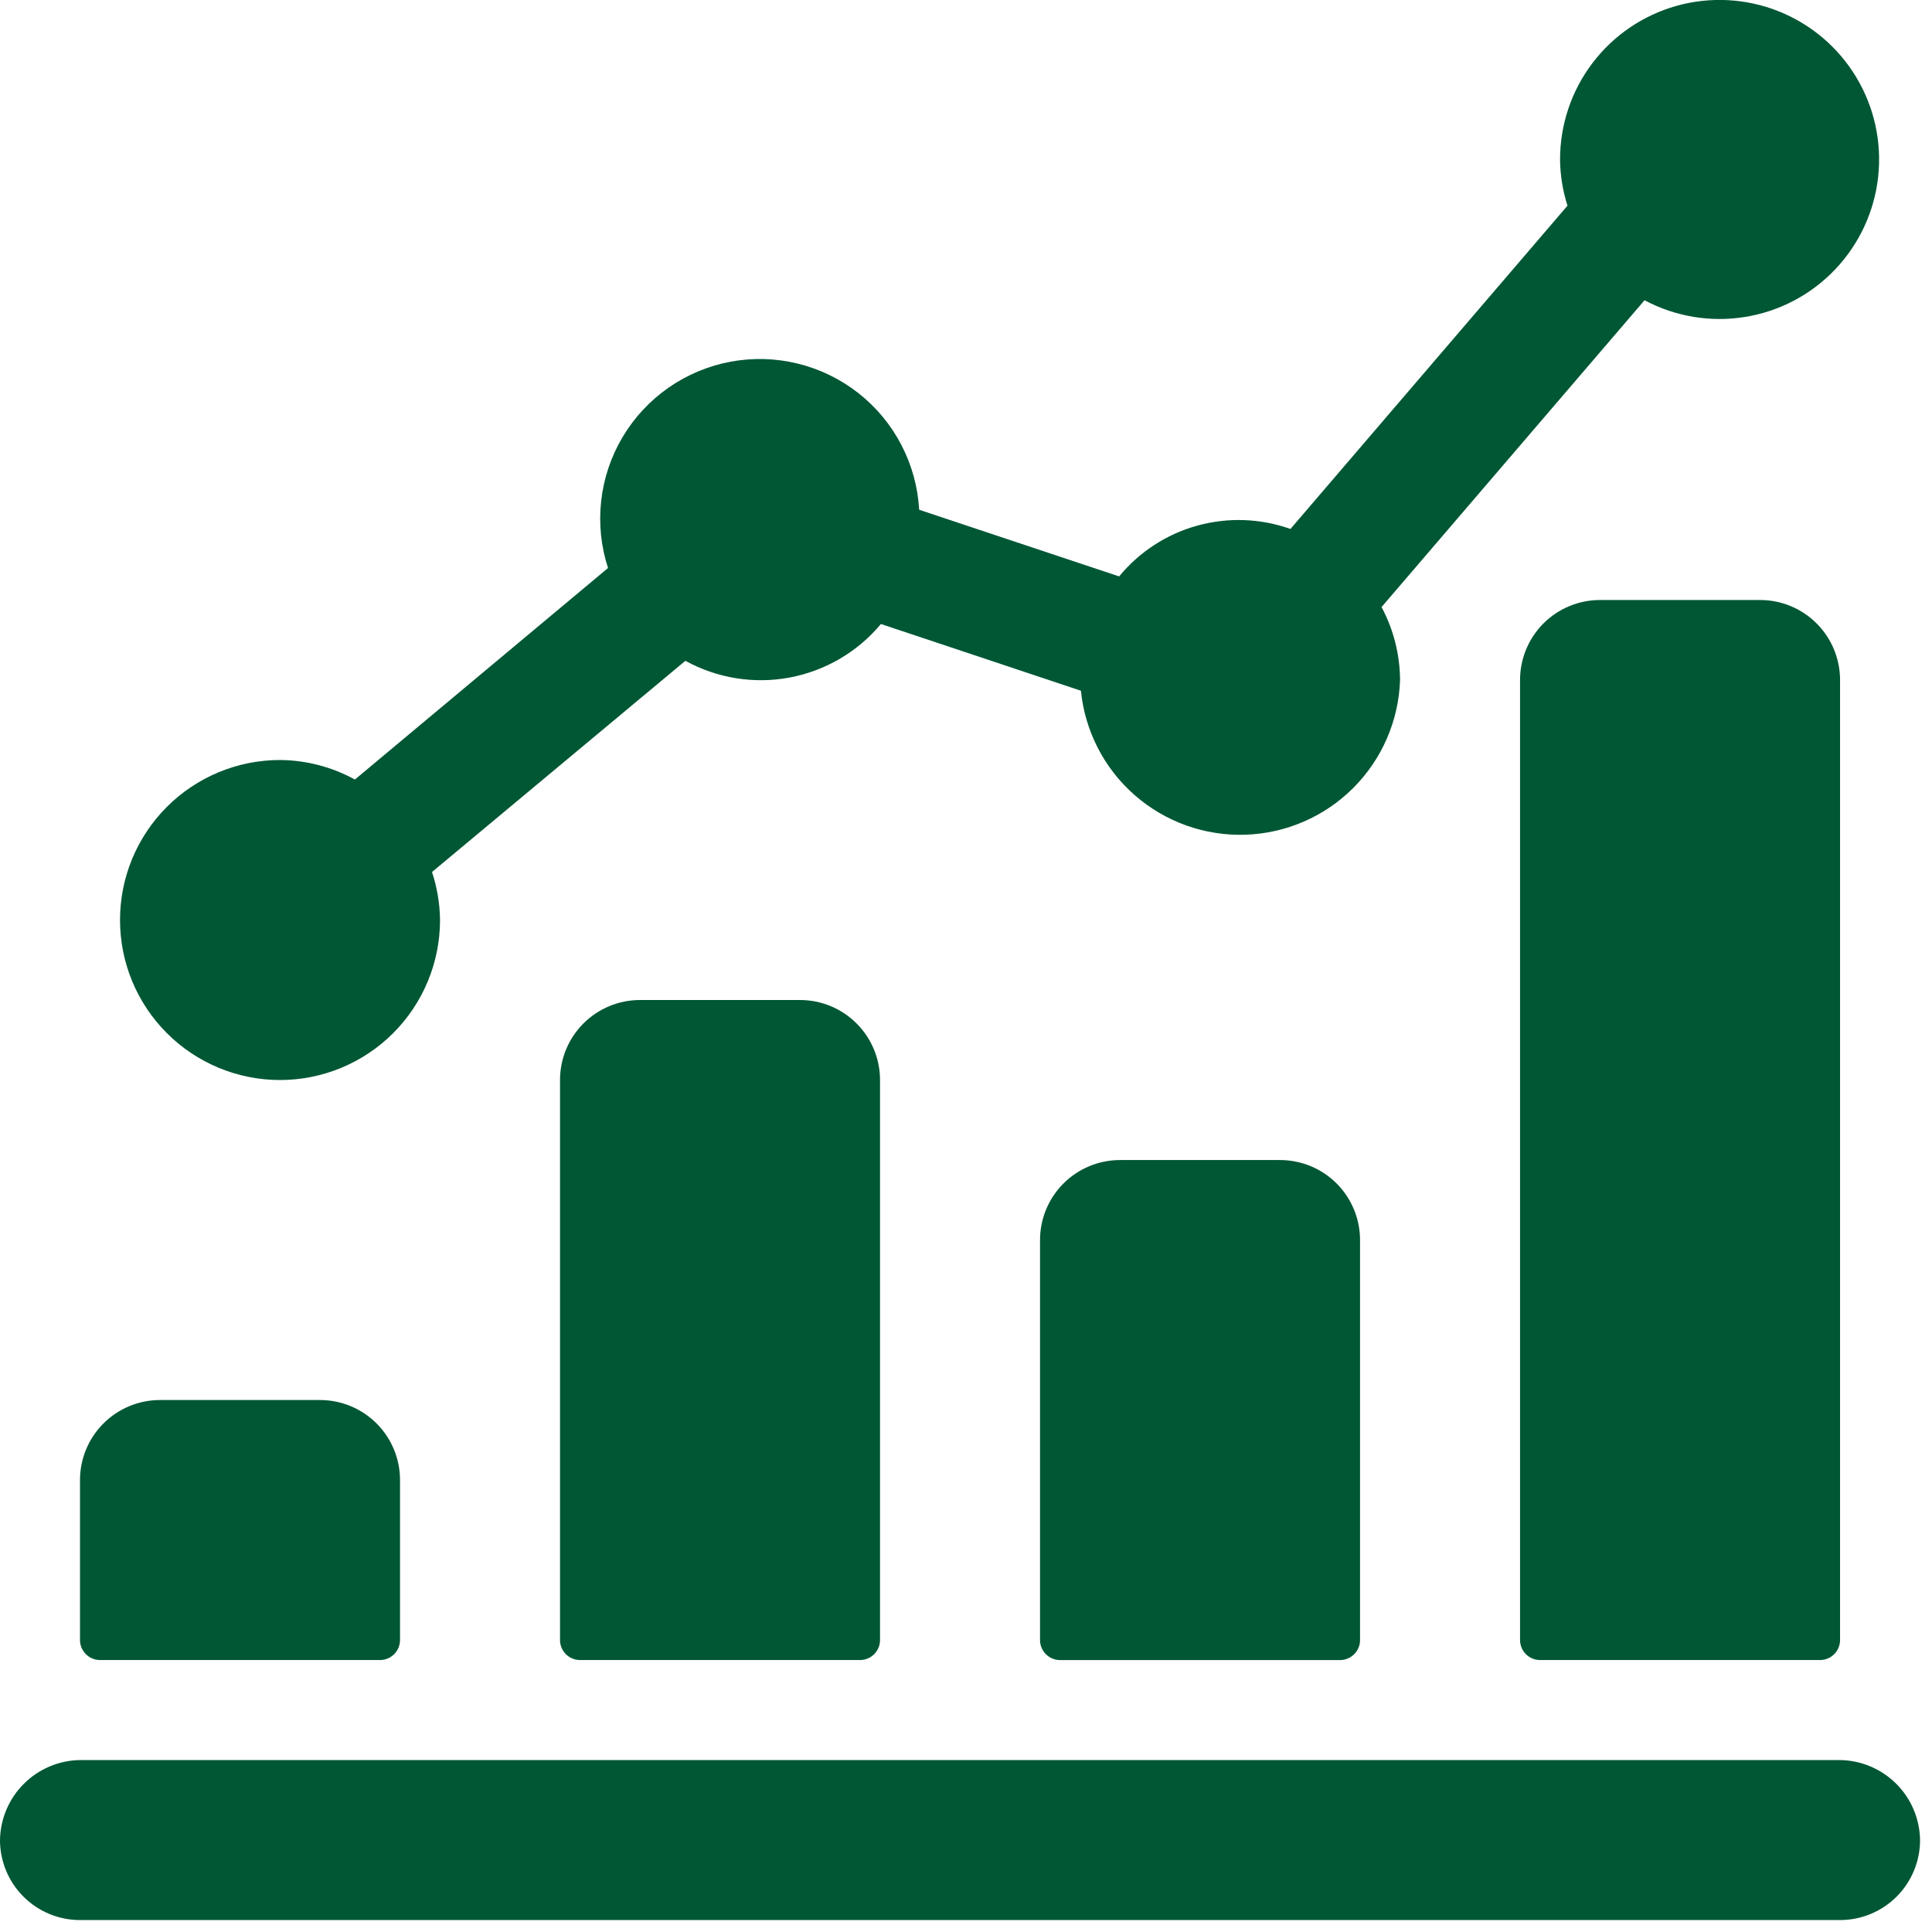 <svg width="66" height="66" viewBox="0 0 66 66" fill="none" xmlns="http://www.w3.org/2000/svg">
<g clip-path="url(#clip0_500_163)">
<path d="M12.982 56.709C13.163 56.709 13.337 56.637 13.465 56.509C13.593 56.381 13.665 56.207 13.665 56.026V50.56C13.665 49.835 13.377 49.14 12.865 48.628C12.352 48.115 11.657 47.827 10.932 47.827H5.466C4.742 47.827 4.046 48.115 3.534 48.628C3.021 49.14 2.733 49.835 2.733 50.56V56.026C2.733 56.207 2.805 56.381 2.934 56.509C3.062 56.637 3.235 56.709 3.417 56.709H12.982Z" fill="#005734"/>
<path d="M29.38 56.709C29.561 56.709 29.735 56.637 29.863 56.509C29.991 56.381 30.063 56.207 30.063 56.026V36.895C30.063 36.17 29.775 35.475 29.262 34.963C28.75 34.45 28.055 34.162 27.33 34.162H21.864C21.139 34.162 20.444 34.45 19.931 34.963C19.419 35.475 19.131 36.17 19.131 36.895V56.026C19.131 56.207 19.203 56.381 19.331 56.509C19.459 56.637 19.633 56.709 19.814 56.709H29.38Z" fill="#005734"/>
<path d="M45.778 56.71C45.959 56.71 46.133 56.638 46.261 56.51C46.389 56.382 46.461 56.208 46.461 56.027V42.362C46.461 41.637 46.173 40.942 45.661 40.429C45.148 39.917 44.453 39.629 43.728 39.629H38.262C37.538 39.629 36.842 39.917 36.33 40.429C35.817 40.942 35.529 41.637 35.529 42.362V56.027C35.529 56.208 35.601 56.382 35.729 56.51C35.858 56.638 36.031 56.71 36.212 56.71H45.778Z" fill="#005734"/>
<path d="M62.175 56.709C62.357 56.709 62.531 56.637 62.659 56.509C62.787 56.381 62.859 56.207 62.859 56.026V23.23C62.859 22.505 62.571 21.81 62.058 21.297C61.546 20.785 60.851 20.497 60.126 20.497H54.66C53.935 20.497 53.24 20.785 52.727 21.297C52.215 21.81 51.927 22.505 51.927 23.23V56.026C51.927 56.207 51.999 56.381 52.127 56.509C52.255 56.637 52.429 56.709 52.61 56.709H62.175Z" fill="#005734"/>
<path d="M9.566 36.895C11.015 36.895 12.406 36.319 13.431 35.294C14.456 34.269 15.032 32.879 15.032 31.429C15.025 30.872 14.933 30.319 14.758 29.789L23.414 22.574C24.5 23.172 25.761 23.374 26.979 23.145C28.198 22.915 29.299 22.269 30.093 21.317L36.926 23.596C37.064 24.977 37.721 26.253 38.766 27.166C39.809 28.079 41.162 28.562 42.548 28.515C43.934 28.469 45.251 27.897 46.232 26.915C47.212 25.934 47.782 24.617 47.828 23.23C47.822 22.36 47.606 21.505 47.196 20.738L56.18 10.257C57.232 10.818 58.439 11.018 59.617 10.827C60.794 10.636 61.876 10.064 62.696 9.199C63.517 8.334 64.032 7.223 64.161 6.038C64.29 4.852 64.027 3.657 63.411 2.636C62.796 1.614 61.863 0.823 60.754 0.383C59.646 -0.057 58.424 -0.122 57.275 0.199C56.127 0.521 55.115 1.21 54.396 2.161C53.677 3.112 53.29 4.273 53.294 5.466C53.301 5.996 53.386 6.521 53.548 7.026L44.084 18.07C43.06 17.706 41.949 17.666 40.901 17.956C39.854 18.245 38.922 18.852 38.232 19.691L31.4 17.414C31.357 16.64 31.149 15.884 30.79 15.196C30.432 14.508 29.931 13.905 29.321 13.427C28.71 12.948 28.005 12.605 27.252 12.421C26.499 12.236 25.715 12.215 24.952 12.357C24.19 12.5 23.467 12.804 22.831 13.248C22.196 13.693 21.663 14.267 21.267 14.934C20.871 15.601 20.622 16.345 20.537 17.116C20.451 17.886 20.531 18.667 20.771 19.404L12.124 26.63C11.339 26.199 10.46 25.97 9.566 25.963C8.116 25.963 6.726 26.539 5.701 27.564C4.675 28.589 4.1 29.98 4.1 31.429C4.1 32.879 4.675 34.269 5.701 35.294C6.726 36.319 8.116 36.895 9.566 36.895Z" fill="#005734"/>
<path d="M62.859 60.126H2.733C2.012 60.137 1.323 60.429 0.813 60.939C0.303 61.449 0.011 62.138 0 62.859C0 63.584 0.288 64.279 0.8 64.791C1.313 65.304 2.008 65.592 2.733 65.592H62.859C63.584 65.592 64.279 65.304 64.792 64.791C65.304 64.279 65.592 63.584 65.592 62.859C65.582 62.137 65.29 61.448 64.78 60.938C64.27 60.428 63.581 60.137 62.859 60.126Z" fill="#005734"/>
</g>
<defs>
<clipPath id="clip0_500_163">
<rect width="65.592" height="65.592" fill="white"/>
</clipPath>
</defs>
</svg>
